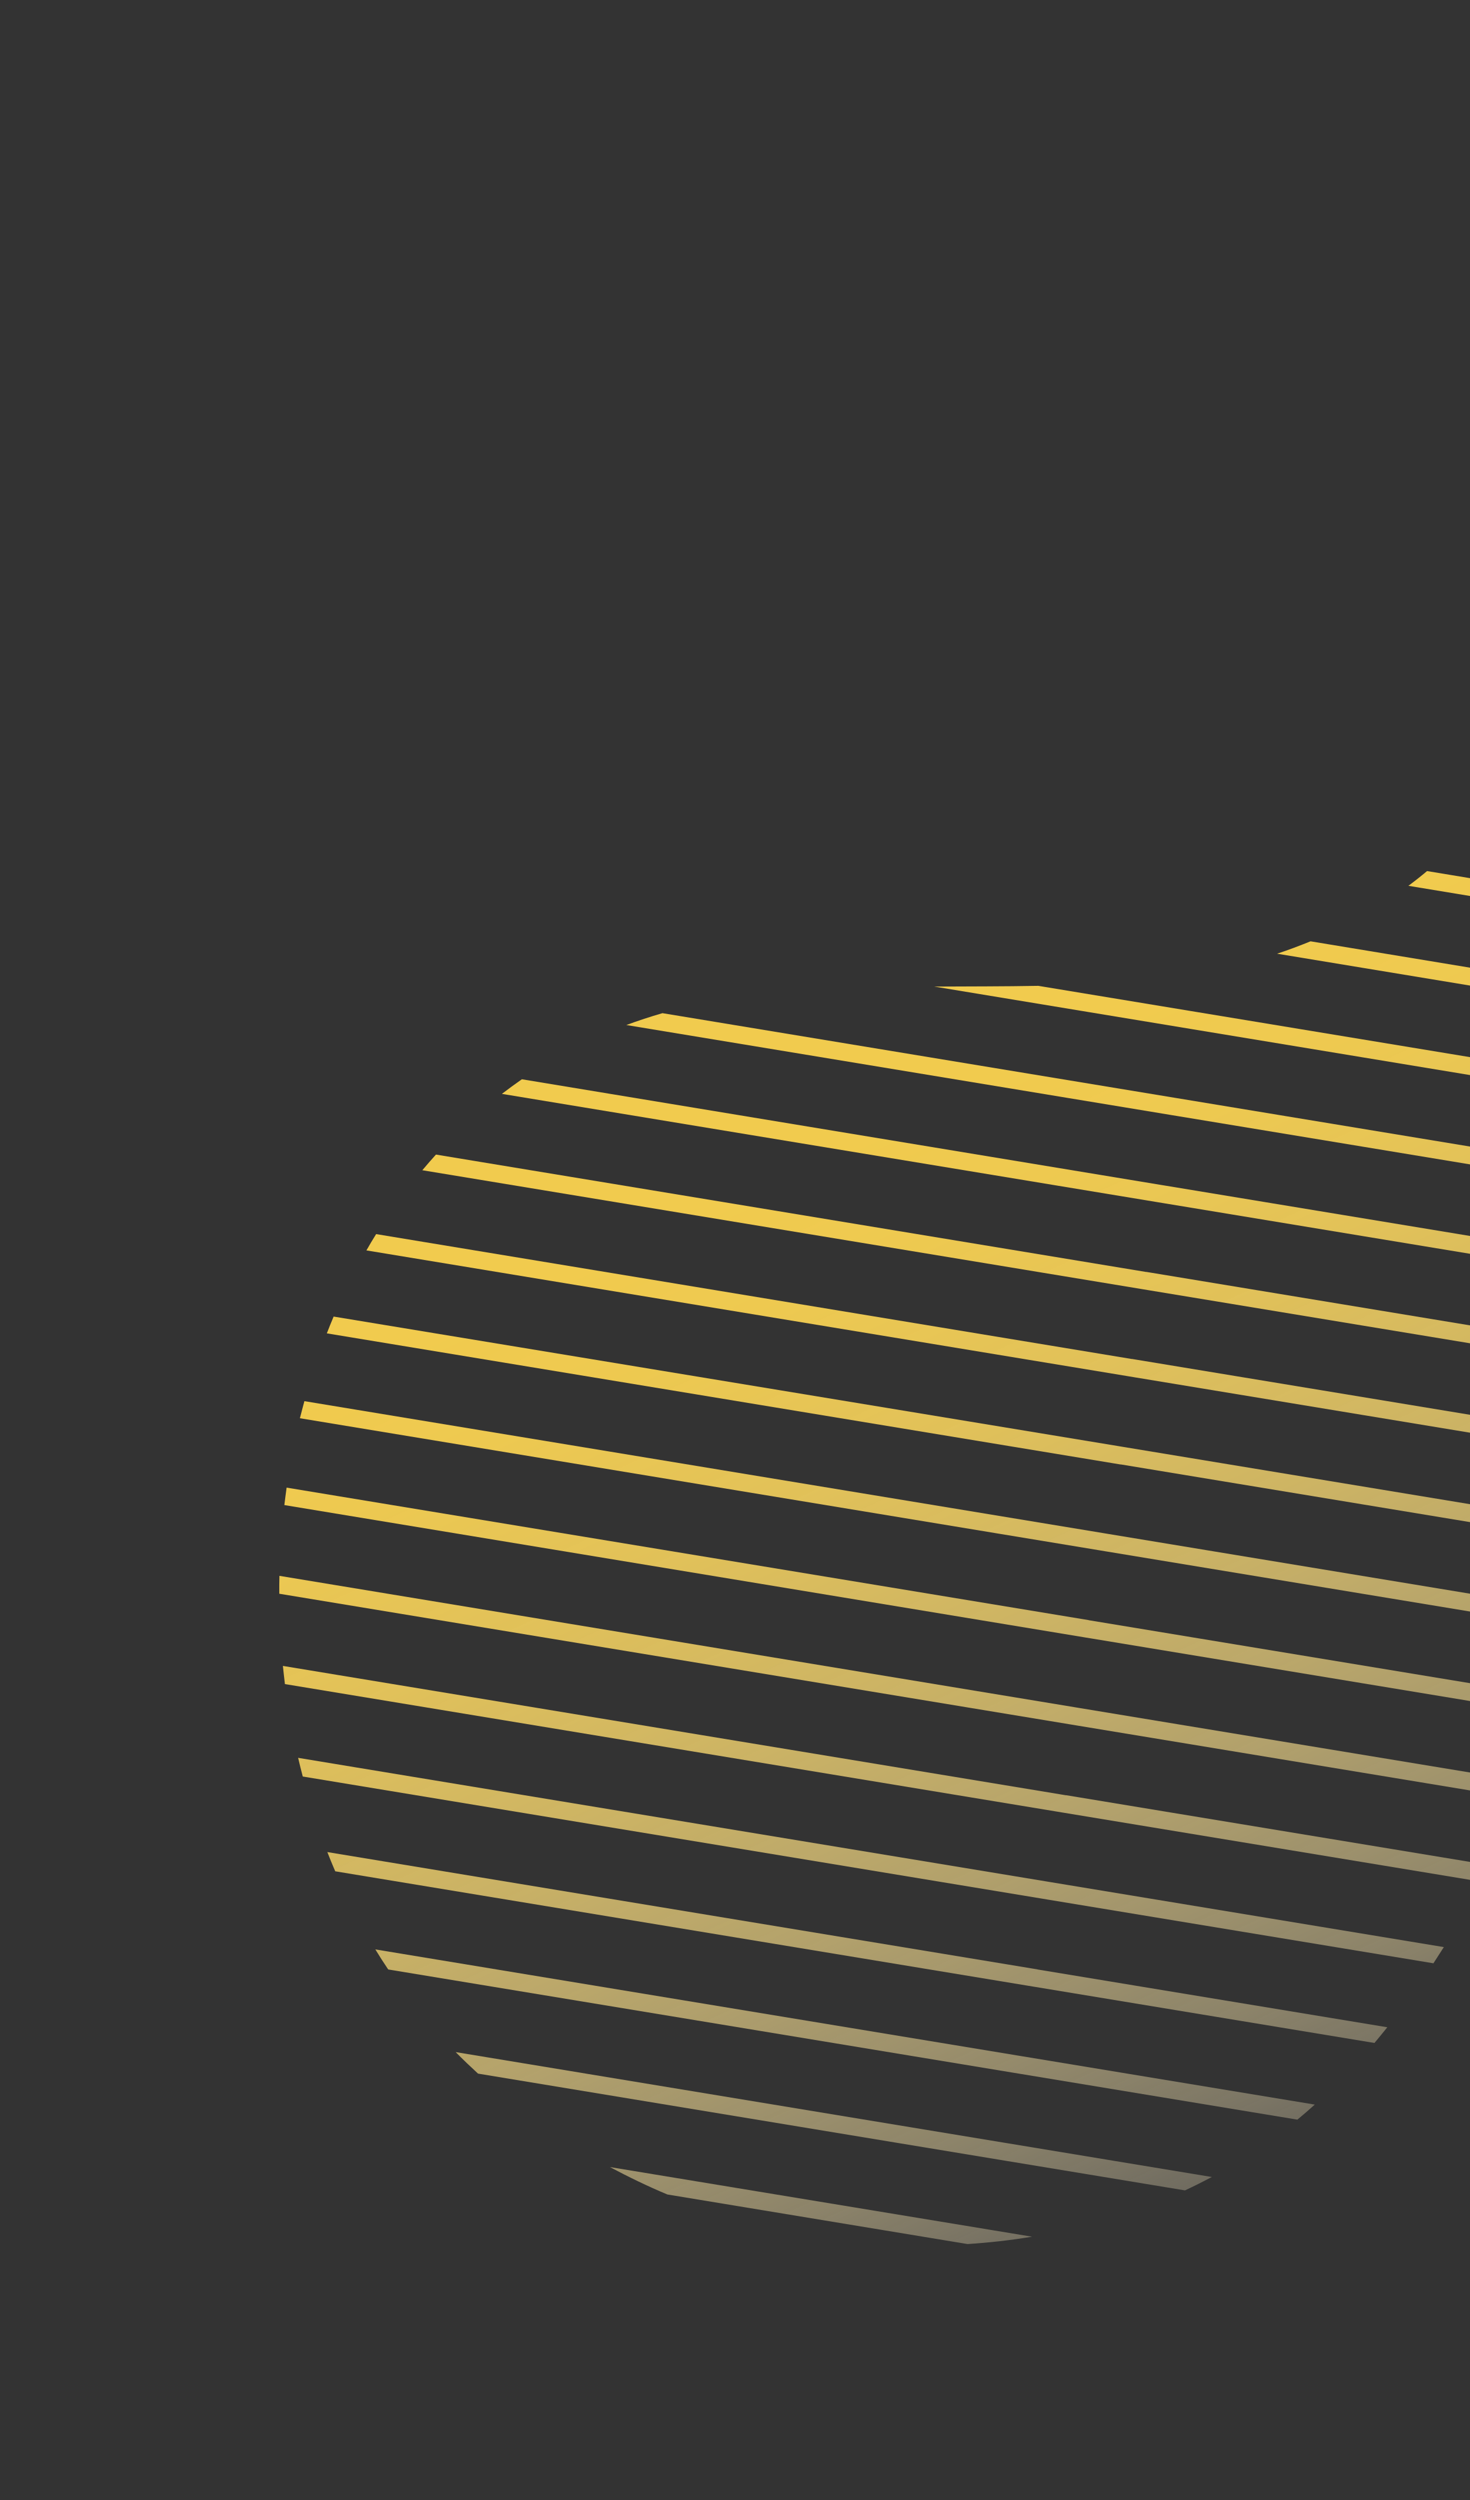 <svg width="120" height="204" viewBox="0 0 120 204" fill="none" xmlns="http://www.w3.org/2000/svg">
<rect x="0" y="0" width="120" height="204" fill="#333333" stroke="none"/>
<path d="M166.275 108.496L165.787 108.416L95.24 96.766L94.751 96.686L42.602 88.068C42.052 88.45 41.505 88.854 40.972 89.26L94.51 98.101L94.999 98.181L165.546 109.831L166.034 109.911L178.09 111.902C179.051 111.595 180 111.271 180.954 110.92L166.261 108.494L166.275 108.496Z" fill="url(#paint0_linear_564_1591)"/>
<path d="M168.621 94.292L168.132 94.211L97.585 82.562L97.097 82.482L84.762 80.445C81.958 80.498 79.122 80.488 76.267 80.504L96.862 83.905L97.35 83.986L167.897 95.635L168.386 95.715L196.529 100.362C196.884 99.948 197.248 99.528 197.601 99.077L168.621 94.292Z" fill="url(#paint1_linear_564_1591)"/>
<path d="M170.968 80.074L170.48 79.993L116.495 71.079C115.988 71.504 115.485 71.901 114.971 72.282L170.239 81.408L170.728 81.489L204.397 87.048C204.573 86.59 204.735 86.129 204.889 85.675L170.968 80.074Z" fill="url(#paint2_linear_564_1591)"/>
<path d="M167.448 101.394L166.96 101.313L96.412 89.664L95.924 89.584L54.078 82.674C53.07 82.966 52.084 83.291 51.13 83.642L95.683 90.999L96.171 91.079L166.719 102.729L167.207 102.809L189.644 106.514C190.2 106.14 190.753 105.744 191.294 105.332L167.448 101.394Z" fill="url(#paint3_linear_564_1591)"/>
<path d="M169.793 87.19L169.305 87.109L106.984 76.811C106.078 77.178 105.168 77.522 104.252 77.822L169.064 88.524L169.553 88.605L201.17 93.826C201.43 93.381 201.682 92.943 201.922 92.488L169.788 87.182L169.793 87.19Z" fill="url(#paint4_linear_564_1591)"/>
<path d="M90.54 125.181L90.052 125.1L24.849 114.334C24.723 114.793 24.602 115.261 24.482 115.728L89.811 126.515L90.299 126.596L131.447 133.391C131.71 132.932 131.975 132.496 132.246 132.068L90.526 125.179L90.54 125.181Z" fill="url(#paint5_linear_564_1591)"/>
<path d="M92.397 110.896L30.705 100.702C30.431 101.144 30.165 101.58 29.912 102.033L92.157 112.311L92.645 112.392L144.16 120.898C144.899 120.504 145.639 120.146 146.404 119.807L92.88 110.969L92.392 110.888L92.397 110.896Z" fill="url(#paint6_linear_564_1591)"/>
<path d="M93.57 103.794L35.589 94.213C35.212 94.63 34.84 95.056 34.475 95.491L93.329 105.209L93.818 105.29L159.161 116.079C160.509 115.815 161.871 115.552 163.247 115.292L94.053 103.866L93.564 103.786L93.57 103.794Z" fill="url(#paint7_linear_564_1591)"/>
<path d="M83.51 167.802L83.021 167.722L30.641 159.072C30.973 159.622 31.327 160.168 31.69 160.708L82.786 169.145L83.275 169.225L105.907 172.963C106.396 172.563 106.865 172.153 107.328 171.735L83.51 167.802Z" fill="url(#paint8_linear_564_1591)"/>
<path d="M85.855 153.598L85.367 153.517L24.336 143.44C24.453 143.946 24.584 144.455 24.715 144.964L85.132 154.94L85.62 155.021L117.015 160.205C117.303 159.765 117.582 159.331 117.864 158.883L85.855 153.598Z" fill="url(#paint9_linear_564_1591)"/>
<path d="M82.337 174.904L81.849 174.824L37.198 167.451C37.793 168.058 38.407 168.639 39.023 169.207L81.608 176.239L82.096 176.319L96.733 178.736C97.479 178.387 98.213 178.02 98.927 177.644L82.337 174.904Z" fill="url(#paint10_linear_564_1591)"/>
<path d="M84.683 160.7L84.194 160.62L26.721 151.129C26.927 151.658 27.142 152.181 27.365 152.698L83.959 162.043L84.448 162.123L112.2 166.706C112.558 166.278 112.907 165.855 113.25 165.425L84.688 160.708L84.683 160.7Z" fill="url(#paint11_linear_564_1591)"/>
<path d="M87.028 146.496L86.54 146.415L23.094 135.939C23.142 136.434 23.203 136.931 23.258 137.421L86.299 147.83L86.787 147.911L121.014 153.563C121.26 153.116 121.512 152.677 121.752 152.222L87.022 146.488L87.028 146.496Z" fill="url(#paint12_linear_564_1591)"/>
<path d="M87.707 139.305L22.81 128.589C22.802 129.075 22.793 129.561 22.799 130.049L87.472 140.728L87.96 140.809L124.587 146.857C124.819 146.408 125.043 145.964 125.268 145.507L88.195 139.386L87.707 139.305Z" fill="url(#paint13_linear_564_1591)"/>
<path d="M88.879 132.203L23.397 121.39C23.332 121.867 23.268 122.343 23.212 122.814L88.644 133.626L89.133 133.706L127.978 140.121C128.202 139.678 128.428 139.22 128.652 138.777L89.359 132.289L88.871 132.208L88.879 132.203Z" fill="url(#paint14_linear_564_1591)"/>
<path d="M91.486 119.496L136.248 126.888C136.664 126.455 137.077 126.035 137.502 125.633L91.721 118.073L91.233 117.992L27.235 107.432C27.045 107.888 26.855 108.344 26.68 108.802L90.99 119.422L91.478 119.502L91.486 119.496Z" fill="url(#paint15_linear_564_1591)"/>
<path d="M84.234 182.513L81.164 182.007L80.676 181.926L49.789 176.833C51.318 177.644 52.884 178.405 54.48 179.07L78.982 183.115C80.734 183.003 82.487 182.806 84.226 182.519L84.234 182.513Z" fill="url(#paint16_linear_564_1591)"/>
<defs>
<linearGradient id="paint0_linear_564_1591" x1="148.023" y1="180.601" x2="86.145" y2="46.184" gradientUnits="userSpaceOnUse">
<stop stop-color="#FDFAF9" stop-opacity="0"/>
<stop offset="0.11" stop-color="#FAEFD4" stop-opacity="0.22"/>
<stop offset="0.23" stop-color="#F7E4AB" stop-opacity="0.45"/>
<stop offset="0.36" stop-color="#F5DB8A" stop-opacity="0.65"/>
<stop offset="0.48" stop-color="#F3D470" stop-opacity="0.8"/>
<stop offset="0.59" stop-color="#F2CF5D" stop-opacity="0.91"/>
<stop offset="0.69" stop-color="#F1CC51" stop-opacity="0.98"/>
<stop offset="0.76" stop-color="#F1CB4E"/>
</linearGradient>
<linearGradient id="paint1_linear_564_1591" x1="173.372" y1="168.935" x2="111.495" y2="34.518" gradientUnits="userSpaceOnUse">
<stop stop-color="#FDFAF9" stop-opacity="0"/>
<stop offset="0.11" stop-color="#FAEFD4" stop-opacity="0.22"/>
<stop offset="0.23" stop-color="#F7E4AB" stop-opacity="0.45"/>
<stop offset="0.36" stop-color="#F5DB8A" stop-opacity="0.65"/>
<stop offset="0.48" stop-color="#F3D470" stop-opacity="0.8"/>
<stop offset="0.59" stop-color="#F2CF5D" stop-opacity="0.91"/>
<stop offset="0.69" stop-color="#F1CC51" stop-opacity="0.98"/>
<stop offset="0.76" stop-color="#F1CB4E"/>
</linearGradient>
<linearGradient id="paint2_linear_564_1591" x1="196.441" y1="158.311" x2="134.564" y2="23.894" gradientUnits="userSpaceOnUse">
<stop stop-color="#FDFAF9" stop-opacity="0"/>
<stop offset="0.11" stop-color="#FAEFD4" stop-opacity="0.22"/>
<stop offset="0.23" stop-color="#F7E4AB" stop-opacity="0.45"/>
<stop offset="0.36" stop-color="#F5DB8A" stop-opacity="0.65"/>
<stop offset="0.48" stop-color="#F3D470" stop-opacity="0.8"/>
<stop offset="0.59" stop-color="#F2CF5D" stop-opacity="0.91"/>
<stop offset="0.69" stop-color="#F1CC51" stop-opacity="0.98"/>
<stop offset="0.76" stop-color="#F1CB4E"/>
</linearGradient>
<linearGradient id="paint3_linear_564_1591" x1="158.608" y1="175.73" x2="96.73" y2="41.313" gradientUnits="userSpaceOnUse">
<stop stop-color="#FDFAF9" stop-opacity="0"/>
<stop offset="0.11" stop-color="#FAEFD4" stop-opacity="0.22"/>
<stop offset="0.23" stop-color="#F7E4AB" stop-opacity="0.45"/>
<stop offset="0.36" stop-color="#F5DB8A" stop-opacity="0.65"/>
<stop offset="0.48" stop-color="#F3D470" stop-opacity="0.8"/>
<stop offset="0.59" stop-color="#F2CF5D" stop-opacity="0.91"/>
<stop offset="0.69" stop-color="#F1CC51" stop-opacity="0.98"/>
<stop offset="0.76" stop-color="#F1CB4E"/>
</linearGradient>
<linearGradient id="paint4_linear_564_1591" x1="188.455" y1="161.989" x2="126.578" y2="27.572" gradientUnits="userSpaceOnUse">
<stop stop-color="#FDFAF9" stop-opacity="0"/>
<stop offset="0.11" stop-color="#FAEFD4" stop-opacity="0.22"/>
<stop offset="0.23" stop-color="#F7E4AB" stop-opacity="0.45"/>
<stop offset="0.36" stop-color="#F5DB8A" stop-opacity="0.65"/>
<stop offset="0.48" stop-color="#F3D470" stop-opacity="0.8"/>
<stop offset="0.59" stop-color="#F2CF5D" stop-opacity="0.91"/>
<stop offset="0.69" stop-color="#F1CC51" stop-opacity="0.98"/>
<stop offset="0.76" stop-color="#F1CB4E"/>
</linearGradient>
<linearGradient id="paint5_linear_564_1591" x1="112.087" y1="197.147" x2="50.209" y2="62.73" gradientUnits="userSpaceOnUse">
<stop stop-color="#FDFAF9" stop-opacity="0"/>
<stop offset="0.11" stop-color="#FAEFD4" stop-opacity="0.22"/>
<stop offset="0.23" stop-color="#F7E4AB" stop-opacity="0.45"/>
<stop offset="0.36" stop-color="#F5DB8A" stop-opacity="0.65"/>
<stop offset="0.48" stop-color="#F3D470" stop-opacity="0.8"/>
<stop offset="0.59" stop-color="#F2CF5D" stop-opacity="0.91"/>
<stop offset="0.69" stop-color="#F1CC51" stop-opacity="0.98"/>
<stop offset="0.76" stop-color="#F1CB4E"/>
</linearGradient>
<linearGradient id="paint6_linear_564_1591" x1="125.097" y1="191.157" x2="63.219" y2="56.74" gradientUnits="userSpaceOnUse">
<stop stop-color="#FDFAF9" stop-opacity="0"/>
<stop offset="0.11" stop-color="#FAEFD4" stop-opacity="0.22"/>
<stop offset="0.23" stop-color="#F7E4AB" stop-opacity="0.45"/>
<stop offset="0.36" stop-color="#F5DB8A" stop-opacity="0.65"/>
<stop offset="0.48" stop-color="#F3D470" stop-opacity="0.8"/>
<stop offset="0.59" stop-color="#F2CF5D" stop-opacity="0.91"/>
<stop offset="0.69" stop-color="#F1CC51" stop-opacity="0.98"/>
<stop offset="0.76" stop-color="#F1CB4E"/>
</linearGradient>
<linearGradient id="paint7_linear_564_1591" x1="136.034" y1="186.121" x2="74.156" y2="51.704" gradientUnits="userSpaceOnUse">
<stop stop-color="#FDFAF9" stop-opacity="0"/>
<stop offset="0.11" stop-color="#FAEFD4" stop-opacity="0.22"/>
<stop offset="0.23" stop-color="#F7E4AB" stop-opacity="0.45"/>
<stop offset="0.36" stop-color="#F5DB8A" stop-opacity="0.65"/>
<stop offset="0.48" stop-color="#F3D470" stop-opacity="0.8"/>
<stop offset="0.59" stop-color="#F2CF5D" stop-opacity="0.91"/>
<stop offset="0.69" stop-color="#F1CC51" stop-opacity="0.98"/>
<stop offset="0.76" stop-color="#F1CB4E"/>
</linearGradient>
<linearGradient id="paint8_linear_564_1591" x1="88.57" y1="207.97" x2="26.692" y2="73.553" gradientUnits="userSpaceOnUse">
<stop stop-color="#FDFAF9" stop-opacity="0"/>
<stop offset="0.11" stop-color="#FAEFD4" stop-opacity="0.22"/>
<stop offset="0.23" stop-color="#F7E4AB" stop-opacity="0.45"/>
<stop offset="0.36" stop-color="#F5DB8A" stop-opacity="0.65"/>
<stop offset="0.48" stop-color="#F3D470" stop-opacity="0.8"/>
<stop offset="0.59" stop-color="#F2CF5D" stop-opacity="0.91"/>
<stop offset="0.69" stop-color="#F1CC51" stop-opacity="0.98"/>
<stop offset="0.76" stop-color="#F1CB4E"/>
</linearGradient>
<linearGradient id="paint9_linear_564_1591" x1="95.601" y1="204.733" x2="33.724" y2="70.316" gradientUnits="userSpaceOnUse">
<stop stop-color="#FDFAF9" stop-opacity="0"/>
<stop offset="0.11" stop-color="#FAEFD4" stop-opacity="0.22"/>
<stop offset="0.23" stop-color="#F7E4AB" stop-opacity="0.45"/>
<stop offset="0.36" stop-color="#F5DB8A" stop-opacity="0.65"/>
<stop offset="0.48" stop-color="#F3D470" stop-opacity="0.8"/>
<stop offset="0.59" stop-color="#F2CF5D" stop-opacity="0.91"/>
<stop offset="0.69" stop-color="#F1CC51" stop-opacity="0.98"/>
<stop offset="0.76" stop-color="#F1CB4E"/>
</linearGradient>
<linearGradient id="paint10_linear_564_1591" x1="85.103" y1="209.567" x2="23.226" y2="75.15" gradientUnits="userSpaceOnUse">
<stop stop-color="#FDFAF9" stop-opacity="0"/>
<stop offset="0.11" stop-color="#FAEFD4" stop-opacity="0.22"/>
<stop offset="0.23" stop-color="#F7E4AB" stop-opacity="0.45"/>
<stop offset="0.36" stop-color="#F5DB8A" stop-opacity="0.65"/>
<stop offset="0.48" stop-color="#F3D470" stop-opacity="0.8"/>
<stop offset="0.59" stop-color="#F2CF5D" stop-opacity="0.91"/>
<stop offset="0.69" stop-color="#F1CC51" stop-opacity="0.98"/>
<stop offset="0.76" stop-color="#F1CB4E"/>
</linearGradient>
<linearGradient id="paint11_linear_564_1591" x1="92.069" y1="206.359" x2="30.201" y2="71.944" gradientUnits="userSpaceOnUse">
<stop stop-color="#FDFAF9" stop-opacity="0"/>
<stop offset="0.11" stop-color="#FAEFD4" stop-opacity="0.22"/>
<stop offset="0.23" stop-color="#F7E4AB" stop-opacity="0.45"/>
<stop offset="0.36" stop-color="#F5DB8A" stop-opacity="0.65"/>
<stop offset="0.48" stop-color="#F3D470" stop-opacity="0.8"/>
<stop offset="0.59" stop-color="#F2CF5D" stop-opacity="0.91"/>
<stop offset="0.69" stop-color="#F1CC51" stop-opacity="0.98"/>
<stop offset="0.76" stop-color="#F1CB4E"/>
</linearGradient>
<linearGradient id="paint12_linear_564_1591" x1="99.308" y1="203.034" x2="37.43" y2="68.617" gradientUnits="userSpaceOnUse">
<stop stop-color="#FDFAF9" stop-opacity="0"/>
<stop offset="0.11" stop-color="#FAEFD4" stop-opacity="0.22"/>
<stop offset="0.23" stop-color="#F7E4AB" stop-opacity="0.45"/>
<stop offset="0.36" stop-color="#F5DB8A" stop-opacity="0.65"/>
<stop offset="0.48" stop-color="#F3D470" stop-opacity="0.8"/>
<stop offset="0.59" stop-color="#F2CF5D" stop-opacity="0.91"/>
<stop offset="0.69" stop-color="#F1CC51" stop-opacity="0.98"/>
<stop offset="0.76" stop-color="#F1CB4E"/>
</linearGradient>
<linearGradient id="paint13_linear_564_1591" x1="103.236" y1="201.22" x2="41.358" y2="66.803" gradientUnits="userSpaceOnUse">
<stop stop-color="#FDFAF9" stop-opacity="0"/>
<stop offset="0.11" stop-color="#FAEFD4" stop-opacity="0.22"/>
<stop offset="0.23" stop-color="#F7E4AB" stop-opacity="0.45"/>
<stop offset="0.36" stop-color="#F5DB8A" stop-opacity="0.65"/>
<stop offset="0.48" stop-color="#F3D470" stop-opacity="0.8"/>
<stop offset="0.59" stop-color="#F2CF5D" stop-opacity="0.91"/>
<stop offset="0.69" stop-color="#F1CC51" stop-opacity="0.98"/>
<stop offset="0.76" stop-color="#F1CB4E"/>
</linearGradient>
<linearGradient id="paint14_linear_564_1591" x1="107.459" y1="199.272" x2="45.58" y2="64.865" gradientUnits="userSpaceOnUse">
<stop stop-color="#FDFAF9" stop-opacity="0"/>
<stop offset="0.11" stop-color="#FAEFD4" stop-opacity="0.22"/>
<stop offset="0.23" stop-color="#F7E4AB" stop-opacity="0.45"/>
<stop offset="0.36" stop-color="#F5DB8A" stop-opacity="0.65"/>
<stop offset="0.48" stop-color="#F3D470" stop-opacity="0.8"/>
<stop offset="0.59" stop-color="#F2CF5D" stop-opacity="0.91"/>
<stop offset="0.69" stop-color="#F1CC51" stop-opacity="0.98"/>
<stop offset="0.76" stop-color="#F1CB4E"/>
</linearGradient>
<linearGradient id="paint15_linear_564_1591" x1="117.693" y1="194.566" x2="55.815" y2="60.149" gradientUnits="userSpaceOnUse">
<stop stop-color="#FDFAF9" stop-opacity="0"/>
<stop offset="0.11" stop-color="#FAEFD4" stop-opacity="0.22"/>
<stop offset="0.23" stop-color="#F7E4AB" stop-opacity="0.45"/>
<stop offset="0.36" stop-color="#F5DB8A" stop-opacity="0.65"/>
<stop offset="0.48" stop-color="#F3D470" stop-opacity="0.8"/>
<stop offset="0.59" stop-color="#F2CF5D" stop-opacity="0.91"/>
<stop offset="0.69" stop-color="#F1CC51" stop-opacity="0.98"/>
<stop offset="0.76" stop-color="#F1CB4E"/>
</linearGradient>
<linearGradient id="paint16_linear_564_1591" x1="81.527" y1="211.216" x2="19.649" y2="76.799" gradientUnits="userSpaceOnUse">
<stop stop-color="#FDFAF9" stop-opacity="0"/>
<stop offset="0.11" stop-color="#FAEFD4" stop-opacity="0.22"/>
<stop offset="0.23" stop-color="#F7E4AB" stop-opacity="0.45"/>
<stop offset="0.36" stop-color="#F5DB8A" stop-opacity="0.65"/>
<stop offset="0.48" stop-color="#F3D470" stop-opacity="0.8"/>
<stop offset="0.59" stop-color="#F2CF5D" stop-opacity="0.91"/>
<stop offset="0.69" stop-color="#F1CC51" stop-opacity="0.98"/>
<stop offset="0.76" stop-color="#F1CB4E"/>
</linearGradient>
</defs>
</svg>
